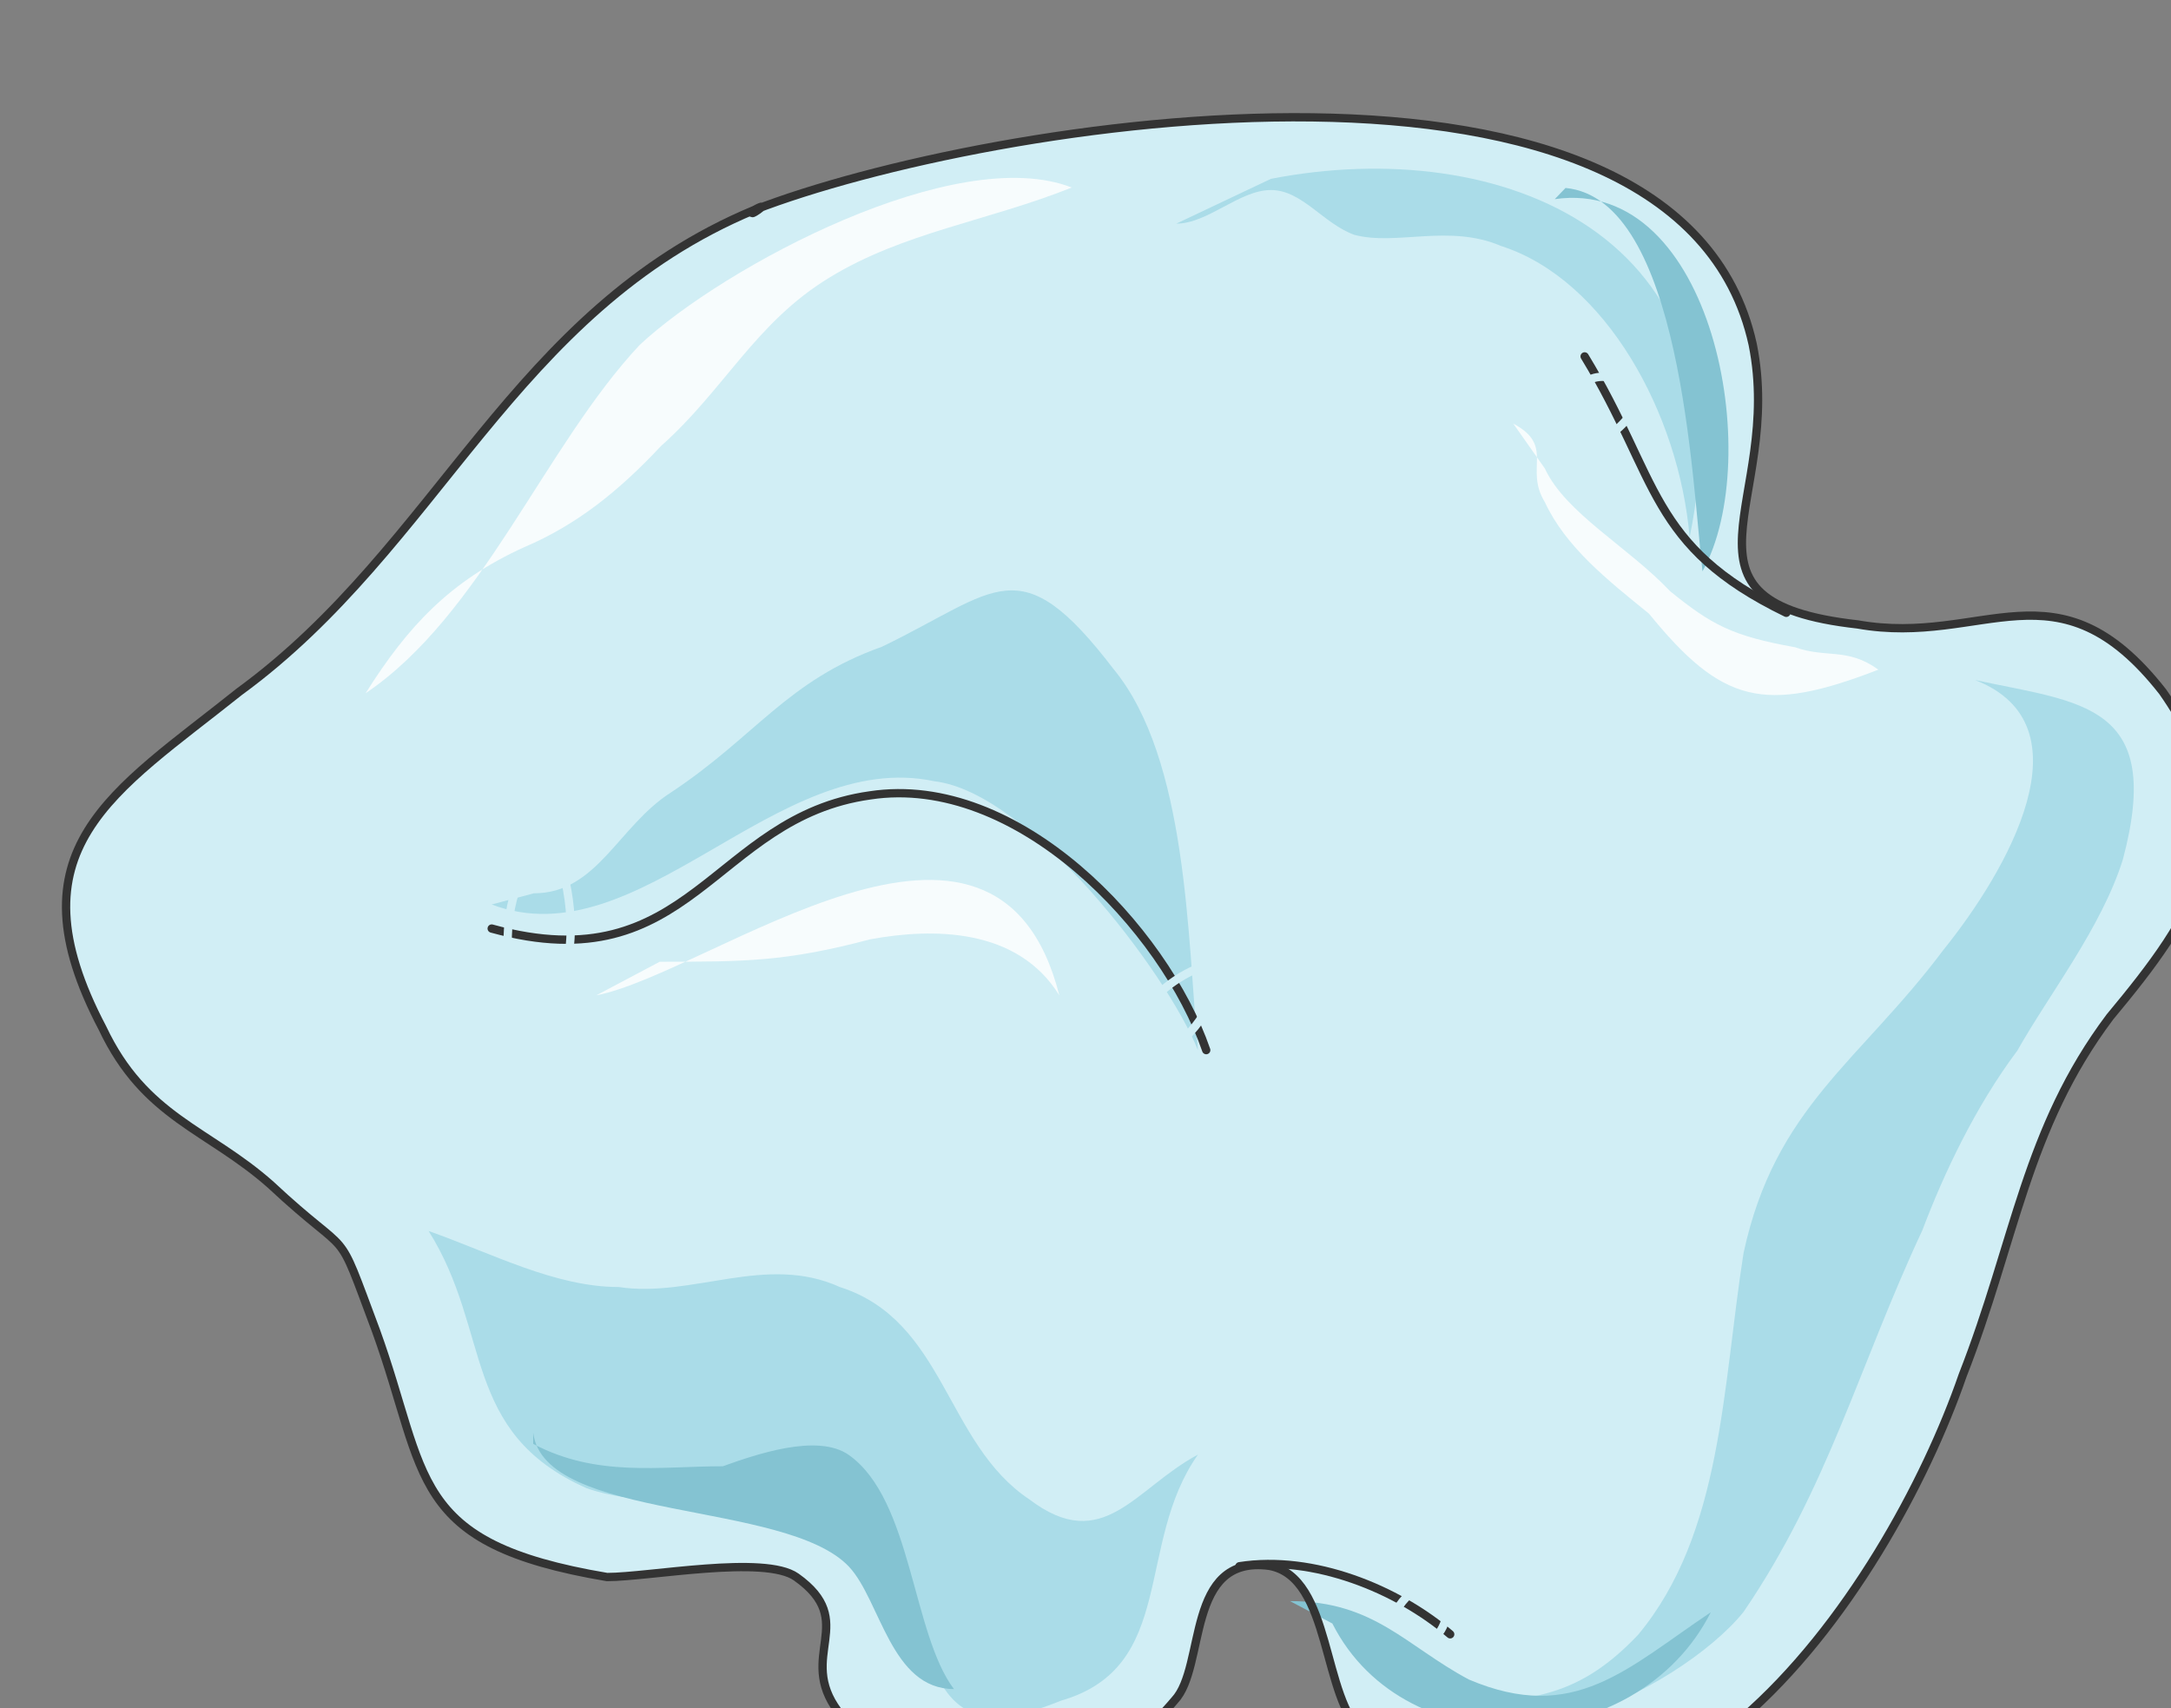 <svg xmlns="http://www.w3.org/2000/svg" version="1.0" viewBox="0 0 209.159 164.598"><rect x="0" y="0" width="209.159" height="164.598" fill="#808080" stroke="none"/><defs><clipPath clipPathUnits="userSpaceOnUse" id="a"><path d="M5.277 10.314H214.19v164.7H5.277z"/></clipPath></defs><path clip-path="url(#a)" d="M72.676 20.228C94.942 11.593 161.742.76 168.858 33.18c3.038 15.11-9.115 24.825 10.114 26.984 12.152 2.158 19.228-6.477 29.382 6.476 9.074 12.952 3.038 21.587-5.077 31.34-8.115 10.794-9.115 21.588-14.192 34.54-7.075 20.507-30.381 56.126-57.685 34.539-4.077-3.238-3.038-15.111-9.114-16.19-8.115-1.08-6.076 9.714-9.115 12.952-9.114 10.793-22.266 12.952-32.42 1.08-4.037-5.398 2.039-8.636-4.037-12.953-3.039-2.159-14.192 0-18.23 0-19.228-3.238-17.189-9.714-22.266-23.746-4.038-10.793-2.039-6.476-10.114-14.031-6.076-5.397-12.152-6.476-16.23-15.111-9.114-17.31 1.04-22.706 13.192-32.42 19.228-14.032 26.304-36.698 49.61-46.412 1.999-1.08-1.04 1.08 0 0z" fill="#d1eef5" fill-rule="evenodd"/><path d="M41.295 118.608c6.116 9.714 3.078 19.388 15.23 24.785 9.155 3.238 22.347-2.159 28.463 7.556 6.077 8.594 4.038 18.268 17.23 12.912 11.193-3.238 7.116-15.071 13.192-23.706-6.076 3.238-9.114 9.714-16.23 4.317-8.115-5.396-8.115-17.23-18.269-20.467-7.116-3.238-14.231 1.08-21.307 0-6.116 0-12.193-3.238-18.309-5.397zm93.144 41.055c6.116 14.032 27.423 3.238 33.54-4.357 8.114-11.873 11.152-23.786 17.229-36.778 2.039-5.397 5.077-11.873 9.154-17.31 3.038-5.396 8.115-11.872 10.154-18.388 4.038-15.111-4.077-15.111-14.231-17.31 11.193 4.358 3.078 18.39-3.038 25.985-8.116 10.833-16.23 15.15-19.269 29.222-2.039 12.952-2.039 27.023-10.154 36.778-6.116 6.476-11.193 6.476-19.308 6.476zM122.446 17.23c22.186-4.318 46.372 5.396 40.335 34.539-1-11.873-8.075-24.825-18.149-28.063-5.037-2.16-10.114 0-14.151-1.08-2.998-1.08-5.037-4.317-8.035-4.317-3.038 0-6.077 3.238-9.115 3.238zM47.371 87.147c14.232 5.397 27.424-15.11 42.654-11.873 9.155 1.08 22.347 18.35 25.385 25.905-1-10.794-1-28.063-8.115-36.698-9.115-11.913-11.153-7.555-22.346-2.159-9.115 3.238-12.153 8.635-20.308 14.032-5.077 3.238-7.116 9.714-13.192 9.714z" fill="#aadce8" fill-rule="evenodd"/><path d="M128.362 156.425c7.076 13.992 29.382 12.952 36.458-1.08-8.075 5.398-13.152 10.794-23.306 6.477-6.076-3.238-9.114-7.555-17.23-7.555zm-76.993-18.389c1.04 8.595 24.345 6.476 30.421 12.913 3.039 3.238 4.038 11.792 10.114 11.792-4.037-5.356-4.037-18.229-10.114-22.546-3.038-2.159-9.114 0-12.152 1.08-6.077 0-12.153 1.079-18.27-2.16zM149.79 19.188c15.23-2.198 20.307 24.985 14.23 35.859-.999-8.675-2.038-35.859-13.191-36.938z" fill="#84c3d2" fill-rule="evenodd"/><path d="M35.219 66.8c11.193-7.556 17.27-23.826 26.424-33.58 8.115-7.556 30.461-19.508 41.614-15.151-8.115 3.238-16.23 4.317-23.345 8.675-7.116 4.317-10.154 10.833-16.23 16.23-4.078 4.357-8.116 7.595-13.193 9.754-7.115 3.238-11.193 7.595-15.27 14.072zm22.226 29.102c11.153-2.159 38.537-23.906 44.613 0-4.037-6.516-12.152-6.516-18.229-5.397-8.115 2.159-12.152 2.159-20.268 2.159zm91.385-50.769c1.999 4.317 8.035 7.555 12.072 11.832 3.998 3.239 5.997 4.318 12.033 5.397 3.038 1.08 5.037 0 8.035 2.159-11.033 4.277-15.07 3.238-22.106-5.397-3.998-3.238-8.035-6.436-10.034-10.753-1.999-3.238 1-5.397-3.038-7.556z" fill="#f7fcfd" fill-rule="evenodd"/><path clip-path="url(#a)" d="M72.676 20.228C94.942 11.593 161.742.76 168.858 33.18c3.038 15.11-9.115 24.825 10.114 26.984 12.152 2.158 19.228-6.477 29.382 6.476 9.074 12.952 3.038 21.587-5.077 31.34-8.115 10.794-9.115 21.588-14.192 34.54-7.075 20.507-30.381 56.126-57.685 34.539-4.077-3.238-3.038-15.111-9.114-16.19-8.115-1.08-6.076 9.714-9.115 12.952-9.114 10.793-22.266 12.952-32.42 1.08-4.037-5.398 2.039-8.636-4.037-12.953-3.039-2.159-14.192 0-18.23 0-19.228-3.238-17.189-9.714-22.266-23.746-4.038-10.793-2.039-6.476-10.114-14.031-6.076-5.397-12.152-6.476-16.23-15.111-9.114-17.31 1.04-22.706 13.192-32.42 19.228-14.032 26.304-36.698 49.61-46.412 1.999-1.08-1.04 1.08 0 0" fill="none" stroke="#333" stroke-width=".8" stroke-linecap="round" stroke-linejoin="round"/><path d="M152.667 34.34c7.196 11.832 6.157 18.268 19.429 24.704M47.371 89.466C66.64 94.783 68.638 78.752 83.83 76.634c14.192-2.16 28.343 12.832 32.38 24.545m3.198 49.73c7.115-1.12 15.23 2.198 20.307 6.556" fill="none" stroke="#333" stroke-width=".8" stroke-linecap="round" stroke-linejoin="round"/><path d="M112.172 101.179c3.038-1.04 5.037-5.277 6.036-8.475-3.997 0-9.034 4.237-10.074 8.475m47.732-64.641c-7.276-2.199-4.158 12.033 2.078 2.199M49.57 86.068c-1 3.318-1 7.755 1 11.033 4.876-1.08 4.876-7.715 3.917-12.152m84.029 72.516c1-1.04 1-3.159 1.999-5.277-3.038 0-5.037 1.08-6.076 3.198" fill="none" stroke="#d1eef5" stroke-width=".8" stroke-miterlimit="8"/></svg>